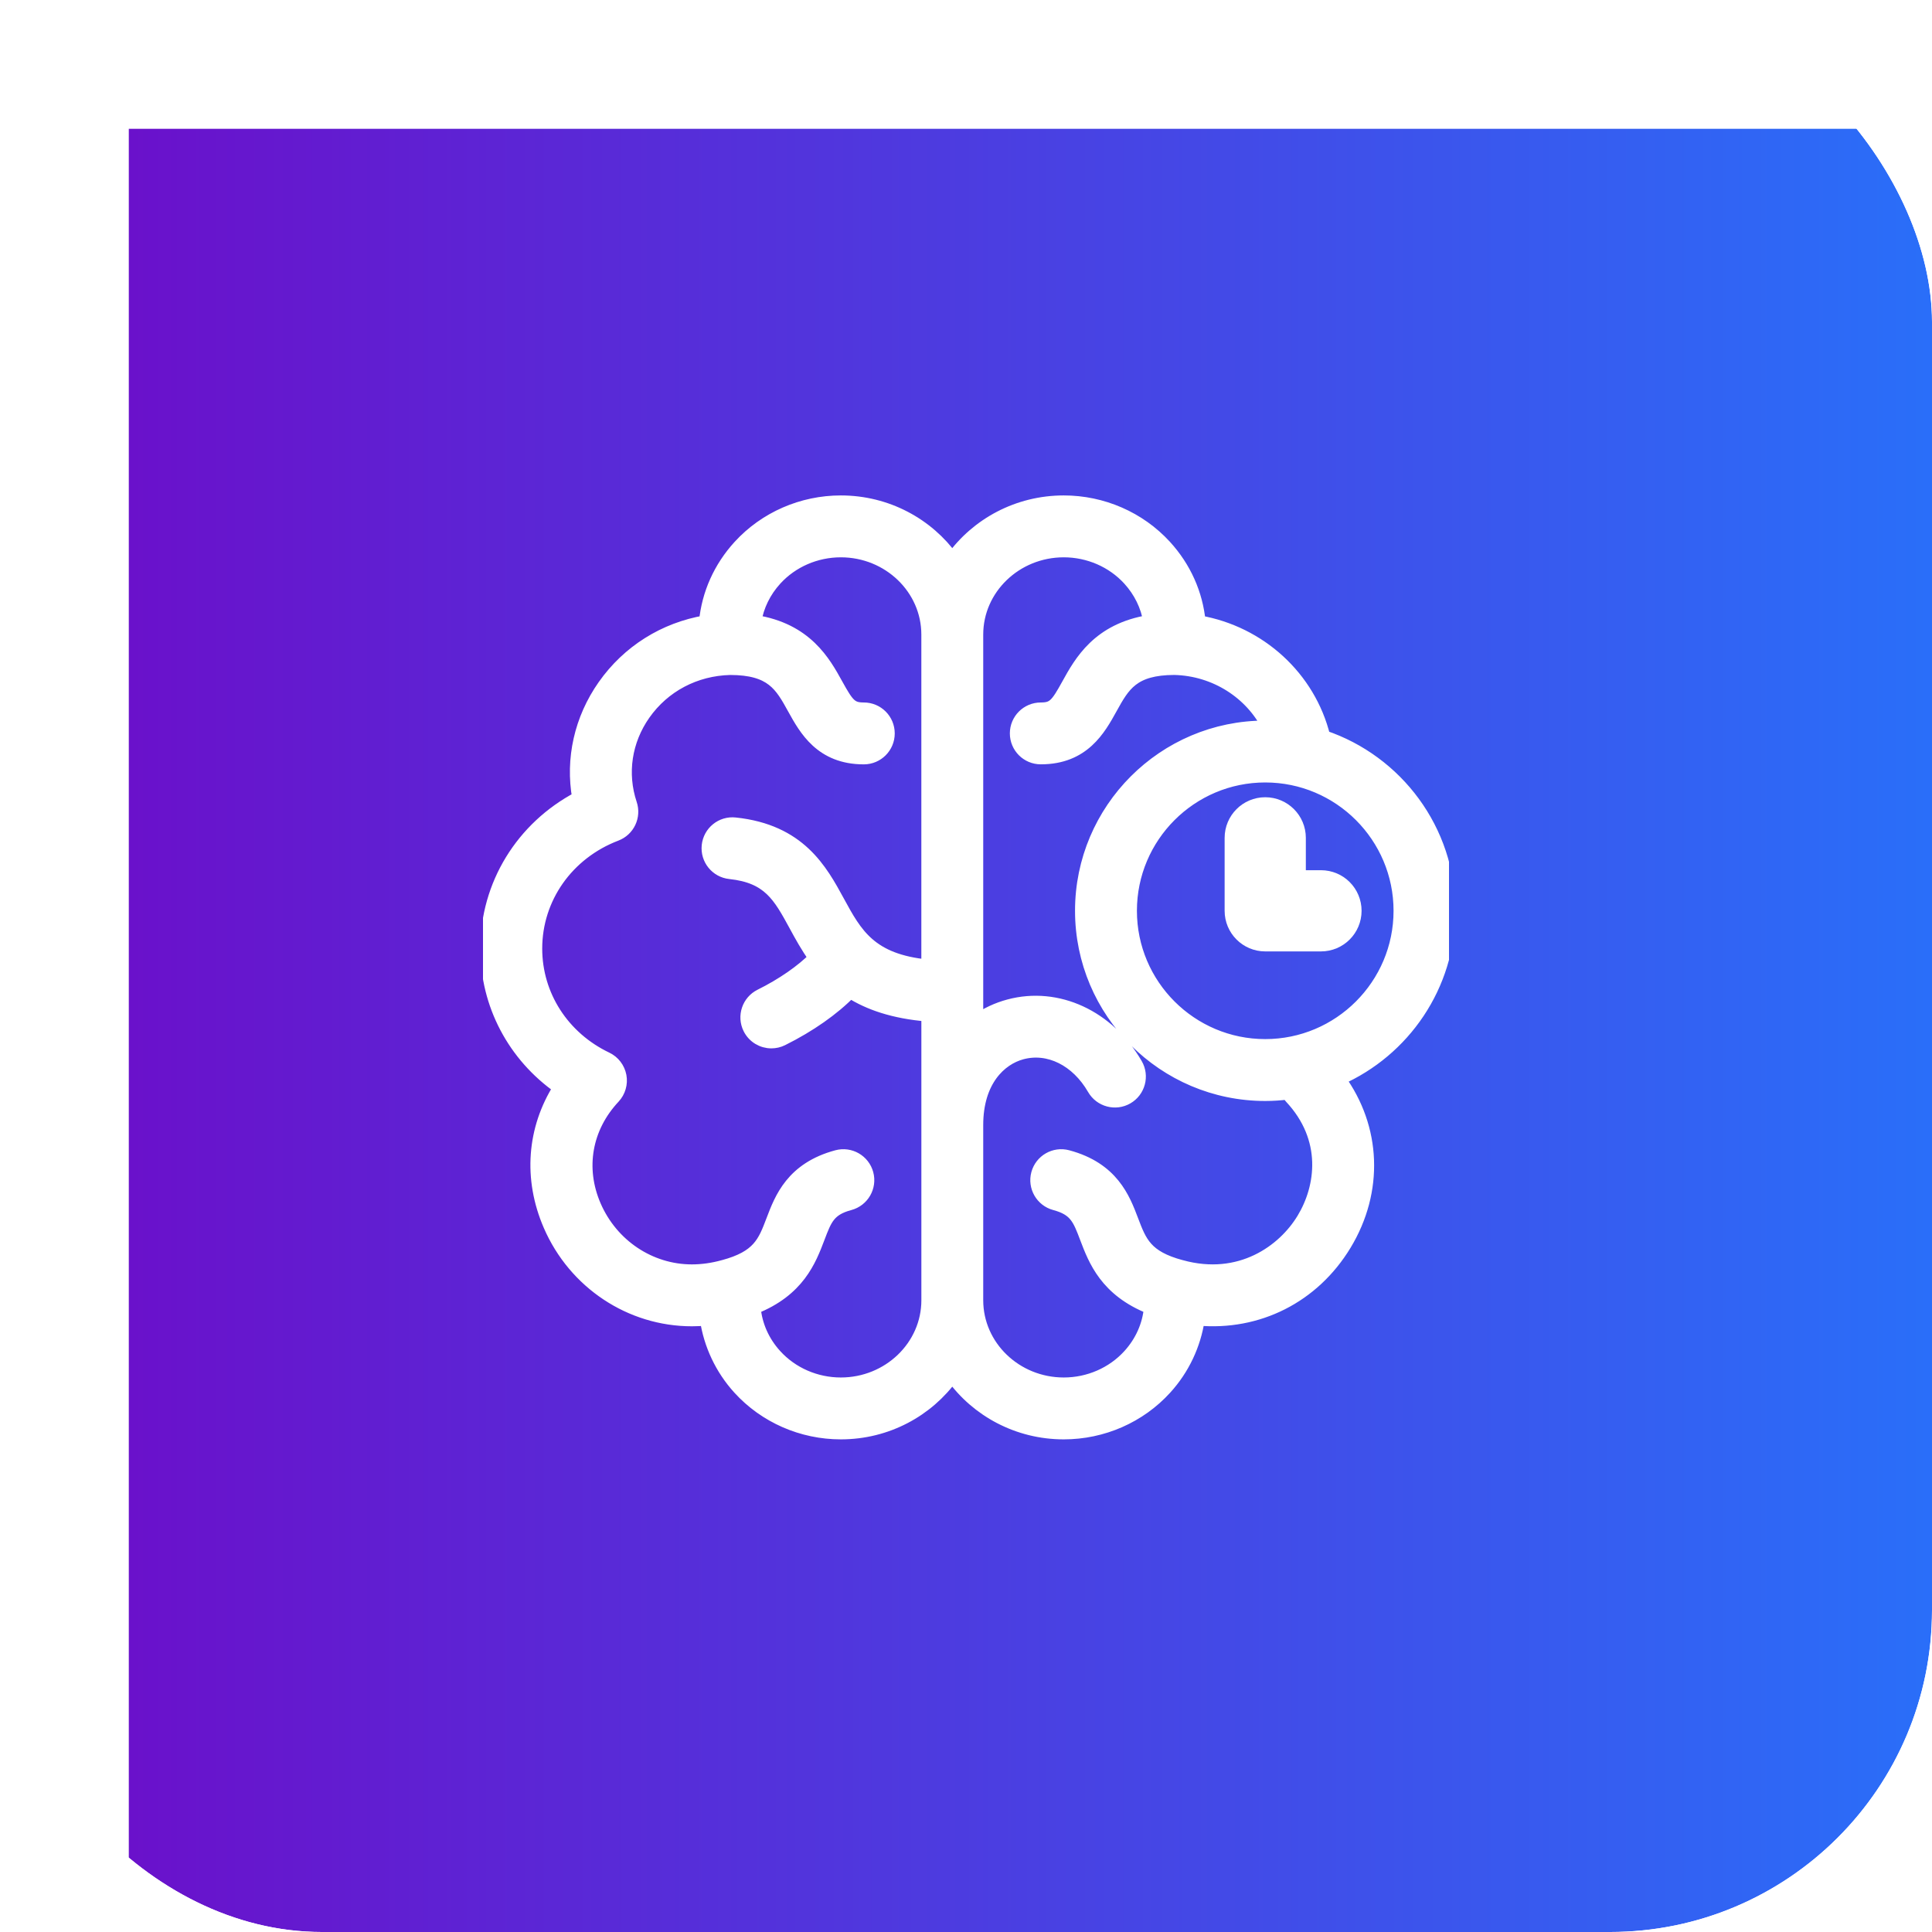 <svg width="60" height="60" viewBox="0 0 60 60" fill="none" xmlns="http://www.w3.org/2000/svg">
<g clip-path="url(#clip0_30_18731)">
<g filter="url(#filter0_d_30_18731)">
<path d="M60 0H0V60H60V0Z" fill="url(#paint0_linear_30_18731)"/>
</g>
<g clip-path="url(#clip1_30_18731)">
<mask id="path-3-outside-1_30_18731" maskUnits="userSpaceOnUse" x="14.117" y="14.586" width="32" height="31" fill="black">
<rect fill="white" x="14.117" y="14.586" width="32" height="31"/>
<path d="M45 28.285C45 25.775 43.37 23.64 41.113 22.878C40.659 21.036 39.125 19.64 37.241 19.312C37.157 18.443 36.795 17.628 36.185 16.961C35.385 16.087 34.238 15.586 33.036 15.586C31.605 15.586 30.338 16.285 29.574 17.351C28.81 16.285 27.544 15.586 26.113 15.586C24.911 15.586 23.764 16.087 22.964 16.961C22.355 17.627 21.992 18.442 21.908 19.31C20.632 19.528 19.51 20.228 18.758 21.297C18.03 22.333 17.756 23.571 17.969 24.778C16.217 25.702 15.117 27.475 15.117 29.459C15.117 31.2 15.964 32.786 17.378 33.777C16.565 35.059 16.442 36.603 17.073 38.057C17.845 39.838 19.578 40.989 21.487 40.989C21.635 40.989 21.785 40.982 21.935 40.968C22.053 41.759 22.404 42.51 22.954 43.115C23.755 43.996 24.906 44.501 26.113 44.501C27.544 44.501 28.81 43.802 29.574 42.735C30.338 43.802 31.605 44.501 33.036 44.501C34.243 44.501 35.394 43.996 36.194 43.115C36.745 42.51 37.096 41.759 37.214 40.968C39.06 41.134 40.784 40.28 41.773 38.645C42.779 36.981 42.691 35.025 41.587 33.509C43.594 32.624 45 30.616 45 28.285ZM28.814 40.38C28.814 41.813 27.602 42.979 26.113 42.979C25.334 42.979 24.593 42.656 24.081 42.092C23.698 41.671 23.473 41.158 23.423 40.614C24.795 40.07 25.15 39.14 25.416 38.44C25.639 37.851 25.751 37.556 26.388 37.386C26.794 37.277 27.035 36.859 26.926 36.453C26.817 36.048 26.4 35.807 25.994 35.916C24.605 36.288 24.251 37.219 23.993 37.899C23.733 38.584 23.561 39.036 22.469 39.329C22.468 39.329 22.467 39.33 22.466 39.33C22.466 39.33 22.465 39.33 22.464 39.33C22.135 39.421 21.806 39.467 21.487 39.467C20.185 39.467 19 38.676 18.469 37.451C17.961 36.279 18.183 35.018 19.063 34.078C19.229 33.9 19.3 33.655 19.256 33.417C19.21 33.178 19.055 32.975 18.836 32.871C17.481 32.224 16.639 30.916 16.639 29.459C16.639 27.887 17.618 26.497 19.133 25.919C19.514 25.774 19.712 25.354 19.583 24.967C19.267 24.021 19.42 23.002 20.003 22.173C20.615 21.303 21.588 20.789 22.675 20.762C23.97 20.764 24.256 21.281 24.65 21.995C25.01 22.646 25.502 23.538 26.826 23.538C27.247 23.538 27.587 23.197 27.587 22.777C27.587 22.356 27.247 22.016 26.826 22.016C26.434 22.016 26.332 21.892 25.982 21.259C25.596 20.559 25.036 19.548 23.445 19.298C23.524 18.816 23.743 18.365 24.087 17.988C24.599 17.429 25.337 17.108 26.113 17.108C27.602 17.108 28.813 18.274 28.813 19.707V29.999C27.027 29.825 26.58 29.009 26.033 28.004C25.498 27.021 24.831 25.798 22.829 25.587C22.411 25.541 22.036 25.845 21.992 26.263C21.948 26.681 22.251 27.056 22.669 27.1C23.877 27.228 24.203 27.826 24.697 28.732C24.875 29.06 25.066 29.409 25.309 29.746C24.908 30.153 24.303 30.575 23.617 30.915C23.24 31.102 23.086 31.558 23.273 31.935C23.406 32.203 23.675 32.358 23.955 32.358C24.069 32.358 24.184 32.333 24.293 32.279C25.145 31.856 25.878 31.339 26.405 30.8C26.98 31.167 27.748 31.438 28.814 31.525V40.38V40.38ZM40.47 37.857C39.869 38.852 38.517 39.835 36.685 39.33C36.684 39.33 36.683 39.33 36.682 39.33C36.681 39.33 36.681 39.329 36.68 39.329C35.588 39.036 35.416 38.584 35.156 37.899C34.898 37.219 34.544 36.288 33.155 35.916C32.749 35.807 32.332 36.048 32.223 36.453C32.114 36.859 32.355 37.277 32.761 37.386C33.398 37.556 33.51 37.851 33.733 38.44C33.999 39.14 34.354 40.07 35.726 40.614C35.676 41.158 35.45 41.671 35.068 42.092C34.556 42.656 33.815 42.979 33.036 42.979C31.547 42.979 30.335 41.813 30.335 40.38V34.936C30.336 33.565 31.057 32.884 31.732 32.703C32.569 32.479 33.447 32.915 33.966 33.815C34.176 34.178 34.642 34.303 35.005 34.093C35.369 33.883 35.494 33.417 35.284 33.053C34.423 31.563 32.837 30.831 31.338 31.233C30.97 31.331 30.634 31.49 30.335 31.7V19.707C30.335 18.274 31.547 17.108 33.036 17.108C33.812 17.108 34.55 17.429 35.062 17.988C35.406 18.365 35.625 18.816 35.704 19.297C34.113 19.548 33.554 20.559 33.167 21.259C32.818 21.892 32.715 22.016 32.323 22.016C31.902 22.016 31.562 22.356 31.562 22.776C31.562 23.197 31.902 23.537 32.323 23.537C33.647 23.537 34.139 22.646 34.499 21.995C34.894 21.281 35.179 20.764 36.475 20.761C37.745 20.794 38.857 21.518 39.391 22.581C39.358 22.58 39.326 22.578 39.293 22.578C36.146 22.578 33.586 25.139 33.586 28.285C33.586 31.432 36.146 33.992 39.293 33.992C39.529 33.992 39.761 33.976 39.989 33.948C40.016 33.994 40.048 34.037 40.086 34.078C41.281 35.355 41.069 36.868 40.47 37.857ZM39.293 32.47C36.985 32.47 35.108 30.593 35.108 28.285C35.108 25.978 36.985 24.1 39.293 24.1C41.601 24.1 43.478 25.978 43.478 28.285C43.478 30.593 41.601 32.47 39.293 32.47Z"/>
</mask>
<path d="M45 28.285C45 25.775 43.37 23.64 41.113 22.878C40.659 21.036 39.125 19.64 37.241 19.312C37.157 18.443 36.795 17.628 36.185 16.961C35.385 16.087 34.238 15.586 33.036 15.586C31.605 15.586 30.338 16.285 29.574 17.351C28.81 16.285 27.544 15.586 26.113 15.586C24.911 15.586 23.764 16.087 22.964 16.961C22.355 17.627 21.992 18.442 21.908 19.31C20.632 19.528 19.51 20.228 18.758 21.297C18.03 22.333 17.756 23.571 17.969 24.778C16.217 25.702 15.117 27.475 15.117 29.459C15.117 31.2 15.964 32.786 17.378 33.777C16.565 35.059 16.442 36.603 17.073 38.057C17.845 39.838 19.578 40.989 21.487 40.989C21.635 40.989 21.785 40.982 21.935 40.968C22.053 41.759 22.404 42.51 22.954 43.115C23.755 43.996 24.906 44.501 26.113 44.501C27.544 44.501 28.81 43.802 29.574 42.735C30.338 43.802 31.605 44.501 33.036 44.501C34.243 44.501 35.394 43.996 36.194 43.115C36.745 42.51 37.096 41.759 37.214 40.968C39.06 41.134 40.784 40.28 41.773 38.645C42.779 36.981 42.691 35.025 41.587 33.509C43.594 32.624 45 30.616 45 28.285ZM28.814 40.38C28.814 41.813 27.602 42.979 26.113 42.979C25.334 42.979 24.593 42.656 24.081 42.092C23.698 41.671 23.473 41.158 23.423 40.614C24.795 40.07 25.15 39.14 25.416 38.44C25.639 37.851 25.751 37.556 26.388 37.386C26.794 37.277 27.035 36.859 26.926 36.453C26.817 36.048 26.4 35.807 25.994 35.916C24.605 36.288 24.251 37.219 23.993 37.899C23.733 38.584 23.561 39.036 22.469 39.329C22.468 39.329 22.467 39.33 22.466 39.33C22.466 39.33 22.465 39.33 22.464 39.33C22.135 39.421 21.806 39.467 21.487 39.467C20.185 39.467 19 38.676 18.469 37.451C17.961 36.279 18.183 35.018 19.063 34.078C19.229 33.9 19.3 33.655 19.256 33.417C19.21 33.178 19.055 32.975 18.836 32.871C17.481 32.224 16.639 30.916 16.639 29.459C16.639 27.887 17.618 26.497 19.133 25.919C19.514 25.774 19.712 25.354 19.583 24.967C19.267 24.021 19.42 23.002 20.003 22.173C20.615 21.303 21.588 20.789 22.675 20.762C23.97 20.764 24.256 21.281 24.65 21.995C25.01 22.646 25.502 23.538 26.826 23.538C27.247 23.538 27.587 23.197 27.587 22.777C27.587 22.356 27.247 22.016 26.826 22.016C26.434 22.016 26.332 21.892 25.982 21.259C25.596 20.559 25.036 19.548 23.445 19.298C23.524 18.816 23.743 18.365 24.087 17.988C24.599 17.429 25.337 17.108 26.113 17.108C27.602 17.108 28.813 18.274 28.813 19.707V29.999C27.027 29.825 26.58 29.009 26.033 28.004C25.498 27.021 24.831 25.798 22.829 25.587C22.411 25.541 22.036 25.845 21.992 26.263C21.948 26.681 22.251 27.056 22.669 27.1C23.877 27.228 24.203 27.826 24.697 28.732C24.875 29.06 25.066 29.409 25.309 29.746C24.908 30.153 24.303 30.575 23.617 30.915C23.24 31.102 23.086 31.558 23.273 31.935C23.406 32.203 23.675 32.358 23.955 32.358C24.069 32.358 24.184 32.333 24.293 32.279C25.145 31.856 25.878 31.339 26.405 30.8C26.98 31.167 27.748 31.438 28.814 31.525V40.38V40.38ZM40.47 37.857C39.869 38.852 38.517 39.835 36.685 39.33C36.684 39.33 36.683 39.33 36.682 39.33C36.681 39.33 36.681 39.329 36.68 39.329C35.588 39.036 35.416 38.584 35.156 37.899C34.898 37.219 34.544 36.288 33.155 35.916C32.749 35.807 32.332 36.048 32.223 36.453C32.114 36.859 32.355 37.277 32.761 37.386C33.398 37.556 33.51 37.851 33.733 38.44C33.999 39.14 34.354 40.07 35.726 40.614C35.676 41.158 35.45 41.671 35.068 42.092C34.556 42.656 33.815 42.979 33.036 42.979C31.547 42.979 30.335 41.813 30.335 40.38V34.936C30.336 33.565 31.057 32.884 31.732 32.703C32.569 32.479 33.447 32.915 33.966 33.815C34.176 34.178 34.642 34.303 35.005 34.093C35.369 33.883 35.494 33.417 35.284 33.053C34.423 31.563 32.837 30.831 31.338 31.233C30.97 31.331 30.634 31.49 30.335 31.7V19.707C30.335 18.274 31.547 17.108 33.036 17.108C33.812 17.108 34.55 17.429 35.062 17.988C35.406 18.365 35.625 18.816 35.704 19.297C34.113 19.548 33.554 20.559 33.167 21.259C32.818 21.892 32.715 22.016 32.323 22.016C31.902 22.016 31.562 22.356 31.562 22.776C31.562 23.197 31.902 23.537 32.323 23.537C33.647 23.537 34.139 22.646 34.499 21.995C34.894 21.281 35.179 20.764 36.475 20.761C37.745 20.794 38.857 21.518 39.391 22.581C39.358 22.58 39.326 22.578 39.293 22.578C36.146 22.578 33.586 25.139 33.586 28.285C33.586 31.432 36.146 33.992 39.293 33.992C39.529 33.992 39.761 33.976 39.989 33.948C40.016 33.994 40.048 34.037 40.086 34.078C41.281 35.355 41.069 36.868 40.47 37.857ZM39.293 32.47C36.985 32.47 35.108 30.593 35.108 28.285C35.108 25.978 36.985 24.1 39.293 24.1C41.601 24.1 43.478 25.978 43.478 28.285C43.478 30.593 41.601 32.47 39.293 32.47Z" fill="white"/>
<path d="M45 28.285C45 25.775 43.37 23.64 41.113 22.878C40.659 21.036 39.125 19.64 37.241 19.312C37.157 18.443 36.795 17.628 36.185 16.961C35.385 16.087 34.238 15.586 33.036 15.586C31.605 15.586 30.338 16.285 29.574 17.351C28.81 16.285 27.544 15.586 26.113 15.586C24.911 15.586 23.764 16.087 22.964 16.961C22.355 17.627 21.992 18.442 21.908 19.31C20.632 19.528 19.51 20.228 18.758 21.297C18.03 22.333 17.756 23.571 17.969 24.778C16.217 25.702 15.117 27.475 15.117 29.459C15.117 31.2 15.964 32.786 17.378 33.777C16.565 35.059 16.442 36.603 17.073 38.057C17.845 39.838 19.578 40.989 21.487 40.989C21.635 40.989 21.785 40.982 21.935 40.968C22.053 41.759 22.404 42.51 22.954 43.115C23.755 43.996 24.906 44.501 26.113 44.501C27.544 44.501 28.81 43.802 29.574 42.735C30.338 43.802 31.605 44.501 33.036 44.501C34.243 44.501 35.394 43.996 36.194 43.115C36.745 42.51 37.096 41.759 37.214 40.968C39.06 41.134 40.784 40.28 41.773 38.645C42.779 36.981 42.691 35.025 41.587 33.509C43.594 32.624 45 30.616 45 28.285ZM28.814 40.38C28.814 41.813 27.602 42.979 26.113 42.979C25.334 42.979 24.593 42.656 24.081 42.092C23.698 41.671 23.473 41.158 23.423 40.614C24.795 40.07 25.15 39.14 25.416 38.44C25.639 37.851 25.751 37.556 26.388 37.386C26.794 37.277 27.035 36.859 26.926 36.453C26.817 36.048 26.4 35.807 25.994 35.916C24.605 36.288 24.251 37.219 23.993 37.899C23.733 38.584 23.561 39.036 22.469 39.329C22.468 39.329 22.467 39.33 22.466 39.33C22.466 39.33 22.465 39.33 22.464 39.33C22.135 39.421 21.806 39.467 21.487 39.467C20.185 39.467 19 38.676 18.469 37.451C17.961 36.279 18.183 35.018 19.063 34.078C19.229 33.9 19.3 33.655 19.256 33.417C19.21 33.178 19.055 32.975 18.836 32.871C17.481 32.224 16.639 30.916 16.639 29.459C16.639 27.887 17.618 26.497 19.133 25.919C19.514 25.774 19.712 25.354 19.583 24.967C19.267 24.021 19.42 23.002 20.003 22.173C20.615 21.303 21.588 20.789 22.675 20.762C23.97 20.764 24.256 21.281 24.65 21.995C25.01 22.646 25.502 23.538 26.826 23.538C27.247 23.538 27.587 23.197 27.587 22.777C27.587 22.356 27.247 22.016 26.826 22.016C26.434 22.016 26.332 21.892 25.982 21.259C25.596 20.559 25.036 19.548 23.445 19.298C23.524 18.816 23.743 18.365 24.087 17.988C24.599 17.429 25.337 17.108 26.113 17.108C27.602 17.108 28.813 18.274 28.813 19.707V29.999C27.027 29.825 26.58 29.009 26.033 28.004C25.498 27.021 24.831 25.798 22.829 25.587C22.411 25.541 22.036 25.845 21.992 26.263C21.948 26.681 22.251 27.056 22.669 27.1C23.877 27.228 24.203 27.826 24.697 28.732C24.875 29.06 25.066 29.409 25.309 29.746C24.908 30.153 24.303 30.575 23.617 30.915C23.24 31.102 23.086 31.558 23.273 31.935C23.406 32.203 23.675 32.358 23.955 32.358C24.069 32.358 24.184 32.333 24.293 32.279C25.145 31.856 25.878 31.339 26.405 30.8C26.98 31.167 27.748 31.438 28.814 31.525V40.38V40.38ZM40.47 37.857C39.869 38.852 38.517 39.835 36.685 39.33C36.684 39.33 36.683 39.33 36.682 39.33C36.681 39.33 36.681 39.329 36.68 39.329C35.588 39.036 35.416 38.584 35.156 37.899C34.898 37.219 34.544 36.288 33.155 35.916C32.749 35.807 32.332 36.048 32.223 36.453C32.114 36.859 32.355 37.277 32.761 37.386C33.398 37.556 33.51 37.851 33.733 38.44C33.999 39.14 34.354 40.07 35.726 40.614C35.676 41.158 35.45 41.671 35.068 42.092C34.556 42.656 33.815 42.979 33.036 42.979C31.547 42.979 30.335 41.813 30.335 40.38V34.936C30.336 33.565 31.057 32.884 31.732 32.703C32.569 32.479 33.447 32.915 33.966 33.815C34.176 34.178 34.642 34.303 35.005 34.093C35.369 33.883 35.494 33.417 35.284 33.053C34.423 31.563 32.837 30.831 31.338 31.233C30.97 31.331 30.634 31.49 30.335 31.7V19.707C30.335 18.274 31.547 17.108 33.036 17.108C33.812 17.108 34.55 17.429 35.062 17.988C35.406 18.365 35.625 18.816 35.704 19.297C34.113 19.548 33.554 20.559 33.167 21.259C32.818 21.892 32.715 22.016 32.323 22.016C31.902 22.016 31.562 22.356 31.562 22.776C31.562 23.197 31.902 23.537 32.323 23.537C33.647 23.537 34.139 22.646 34.499 21.995C34.894 21.281 35.179 20.764 36.475 20.761C37.745 20.794 38.857 21.518 39.391 22.581C39.358 22.58 39.326 22.578 39.293 22.578C36.146 22.578 33.586 25.139 33.586 28.285C33.586 31.432 36.146 33.992 39.293 33.992C39.529 33.992 39.761 33.976 39.989 33.948C40.016 33.994 40.048 34.037 40.086 34.078C41.281 35.355 41.069 36.868 40.47 37.857ZM39.293 32.47C36.985 32.47 35.108 30.593 35.108 28.285C35.108 25.978 36.985 24.1 39.293 24.1C41.601 24.1 43.478 25.978 43.478 28.285C43.478 30.593 41.601 32.47 39.293 32.47Z" stroke="white" stroke-width="0.4" mask="url(#path-3-outside-1_30_18731)"/>
<path d="M41.024 27.525H40.054V26.02C40.054 25.6 39.713 25.259 39.293 25.259C38.873 25.259 38.532 25.6 38.532 26.02V28.286C38.532 28.706 38.873 29.047 39.293 29.047H41.024C41.445 29.047 41.785 28.706 41.785 28.286C41.785 27.865 41.445 27.525 41.024 27.525Z" fill="white"/>
<path d="M41.024 27.525H40.054V26.02C40.054 25.6 39.713 25.259 39.293 25.259C38.873 25.259 38.532 25.6 38.532 26.02V28.286C38.532 28.706 38.873 29.047 39.293 29.047H41.024C41.445 29.047 41.785 28.706 41.785 28.286C41.785 27.865 41.445 27.525 41.024 27.525Z" stroke="white"/>
</g>
</g>
<defs>
<filter id="filter0_d_30_18731" x="-16" y="-16" width="100" height="100" filterUnits="userSpaceOnUse" color-interpolation-filters="sRGB">
<feFlood flood-opacity="0" result="BackgroundImageFix"/>
<feColorMatrix in="SourceAlpha" type="matrix" values="0 0 0 0 0 0 0 0 0 0 0 0 0 0 0 0 0 0 127 0" result="hardAlpha"/>
<feOffset dx="4" dy="4"/>
<feGaussianBlur stdDeviation="10"/>
<feColorMatrix type="matrix" values="0 0 0 0 0 0 0 0 0 0 0 0 0 0 0 0 0 0 0.08 0"/>
<feBlend mode="normal" in2="BackgroundImageFix" result="effect1_dropShadow_30_18731"/>
<feBlend mode="normal" in="SourceGraphic" in2="effect1_dropShadow_30_18731" result="shape"/>
</filter>
<linearGradient id="paint0_linear_30_18731" x1="0" y1="30" x2="60" y2="30" gradientUnits="userSpaceOnUse">
<stop stop-color="#6A11CB"/>
<stop offset="1" stop-color="#2575FC"/>
</linearGradient>
<clipPath id="clip0_30_18731">
<rect width="60" height="60" rx="10" fill="white"/>
</clipPath>
<clipPath id="clip1_30_18731">
<rect width="30" height="30" fill="white" transform="translate(15 15)"/>
</clipPath>
</defs>
</svg>
